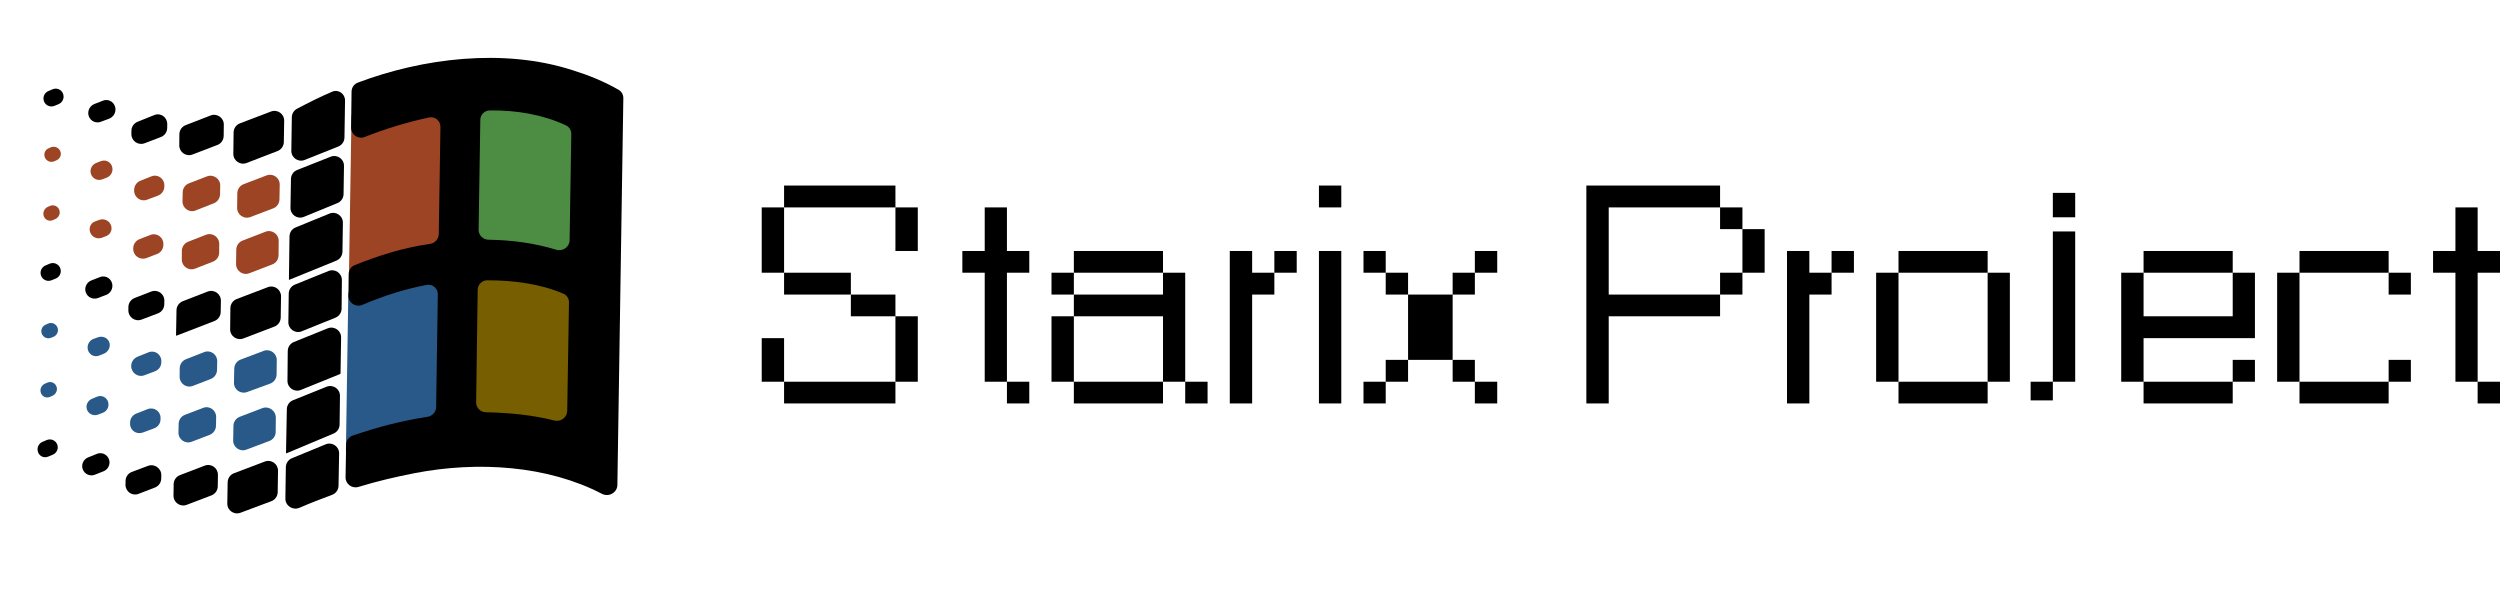 <svg width="512" height="121" viewBox="0 0 512 121" fill="none" xmlns="http://www.w3.org/2000/svg">
<path d="M160.579 82.626V78.178H183.385V82.626H160.579ZM156 78.178V69.253H160.579V78.178H156ZM183.385 78.178V64.776H187.963V78.178H183.385ZM174.256 64.776V60.327H183.385V64.776H174.256ZM160.579 60.327V55.851H174.256V60.327H160.579ZM156 55.851V42.477H160.579V55.851H156ZM183.385 51.402V42.477H187.963V51.402H183.385ZM160.579 42.477V38H183.385V42.477H160.579Z" fill="black"/>
<path d="M206.22 82.626V78.178H210.798V82.626H206.22ZM201.67 78.178V55.851H197.091V51.402H201.67V42.477H206.22V51.402H210.798V55.851H206.22V78.178H201.67Z" fill="black"/>
<path d="M219.926 82.626V78.178H238.183V82.626H219.926ZM242.732 82.626V78.178H247.311V82.626H242.732ZM215.348 78.178V64.776H219.926V78.178H215.348ZM215.348 60.327V55.851H219.926V60.327H215.348ZM238.183 78.178V64.776H219.926V60.327H238.183V55.851H242.732V78.178H238.183ZM219.926 55.851V51.402H238.183V55.851H219.926Z" fill="black"/>
<path d="M251.861 82.626V51.402H256.439V55.851H260.989V60.327H256.439V82.626H251.861ZM260.989 55.851V51.402H265.567V55.851H260.989Z" fill="black"/>
<path d="M270.117 82.626V51.402H274.696V82.626H270.117ZM270.117 42.477V38H274.696V42.477H270.117Z" fill="black"/>
<path d="M279.245 82.626V78.178H283.795V82.626H279.245ZM302.051 82.626V78.178H306.63V82.626H302.051ZM283.795 78.178V73.701H288.373V78.178H283.795ZM297.502 78.178V73.701H302.051V78.178H297.502ZM288.373 73.701V60.327H297.502V73.701H288.373ZM283.795 60.327V55.851H288.373V60.327H283.795ZM297.502 60.327V55.851H302.051V60.327H297.502ZM279.245 55.851V51.402H283.795V55.851H279.245ZM302.051 55.851V51.402H306.63V55.851H302.051Z" fill="black"/>
<path d="M352.271 60.327V55.851H356.849V60.327H352.271ZM356.849 55.851V46.925H361.399V55.851H356.849ZM352.271 46.925V42.477H356.849V46.925H352.271ZM324.886 82.626V38H352.271V42.477H329.465V60.327H352.271V64.776H329.465V82.626H324.886Z" fill="black"/>
<path d="M365.978 82.626V51.402H370.556V55.851H375.106V60.327H370.556V82.626H365.978ZM375.106 55.851V51.402H379.684V55.851H375.106Z" fill="black"/>
<path d="M388.813 82.626V78.178H407.069V82.626H388.813ZM384.234 78.178V55.851H388.813V78.178H384.234ZM407.069 78.178V55.851H411.619V78.178H407.069ZM388.813 55.851V51.402H407.069V55.851H388.813Z" fill="black"/>
<path d="M415.872 82V78.178H420.421V82H415.872ZM420.421 78.178V47.402H425V78.178H420.421ZM420.421 44.5V39.5H425V44.5H420.421Z" fill="black"/>
<path d="M439.003 82.626V78.178H457.26V82.626H439.003ZM457.26 78.178V73.701H461.809V78.178H457.26ZM434.425 78.178V55.851H439.003V64.776H457.26V55.851H461.809V69.253H439.003V78.178H434.425ZM439.003 55.851V51.402H457.26V55.851H439.003Z" fill="black"/>
<path d="M470.938 82.626V78.178H489.194V82.626H470.938ZM489.194 78.178V73.701H493.744V78.178H489.194ZM466.359 78.178V55.851H470.938V78.178H466.359ZM489.194 60.327V55.851H493.744V60.327H489.194ZM470.938 55.851V51.402H489.194V55.851H470.938Z" fill="black"/>
<path d="M507.421 82.626V78.178H512V82.626H507.421ZM502.872 78.178V55.851H498.293V51.402H502.872V42.477H507.421V51.402H512V55.851H507.421V78.178H502.872Z" fill="black"/>
<g clip-path="url(#clip0_21_59)">
<path d="M73.536 94.197C72.2 94.596 70.822 93.602 70.843 92.203L71.326 60.45C71.338 59.673 71.795 58.967 72.511 58.67C77.748 56.5 85.6 54.537 91.576 53.527C92.778 53.324 93.844 54.273 93.825 55.496L93.327 88.386C93.312 89.384 92.57 90.221 91.585 90.366C86.189 91.161 78.91 92.593 73.536 94.197Z" fill="#285989"/>
<path d="M119.594 56.642C120.317 56.916 120.75 57.635 120.736 58.413L120.169 91.593C120.146 92.947 118.819 93.912 117.513 93.589C111.513 92.105 101.488 90.651 95.339 90.352C94.232 90.298 93.343 89.388 93.36 88.275L93.86 55.238C93.876 54.163 94.731 53.286 95.801 53.296C102.508 53.353 114.012 54.533 119.594 56.642Z" fill="#775E00"/>
<path d="M120.976 21.813C121.678 22.123 122.091 22.845 122.062 23.617L120.91 54.265C120.859 55.644 119.459 56.595 118.133 56.241C112.172 54.65 102.201 53.417 95.997 53.268C94.87 53.24 93.95 52.323 93.967 51.189L94.473 18.096C94.489 17.035 95.321 16.166 96.375 16.206C103.197 16.463 115.292 19.3 120.976 21.813Z" fill="#4D8D43"/>
<path d="M74.248 58.007C72.898 58.494 71.447 57.498 71.47 56.059L71.982 24.042C71.995 23.251 72.468 22.537 73.2 22.242C78.429 20.131 86.243 17.844 92.125 16.561C93.354 16.292 94.484 17.251 94.465 18.513L93.963 51.311C93.948 52.329 93.177 53.174 92.174 53.322C86.734 54.125 79.572 56.083 74.248 58.007Z" fill="#9C4423"/>
<path d="M32.876 85.916C32.859 86.725 32.34 87.435 31.583 87.716L29.245 88.583C27.976 89.054 26.622 88.151 26.642 86.795C26.643 86.687 26.645 86.579 26.648 86.472C26.664 85.686 27.165 84.996 27.896 84.708L30.225 83.792C31.511 83.286 32.903 84.21 32.881 85.594C32.88 85.701 32.878 85.809 32.876 85.916Z" fill="#285989"/>
<path d="M44.231 87.219C44.214 88.036 43.704 88.762 42.943 89.054L39.252 90.472C37.927 90.98 36.514 89.984 36.547 88.562L36.587 86.787C36.605 85.98 37.104 85.261 37.854 84.966C39.104 84.476 40.362 83.992 41.626 83.522C42.932 83.037 44.297 84.028 44.268 85.422L44.231 87.219Z" fill="#285989"/>
<path d="M53.716 83.593C55.056 83.079 56.497 84.105 56.49 85.543C56.485 86.536 56.484 87.534 56.459 88.525C56.439 89.324 55.927 90.023 55.181 90.304L50.447 92.09C49.127 92.587 47.727 91.597 47.753 90.184L47.81 87.201C47.825 86.382 48.336 85.653 49.099 85.361L53.716 83.593Z" fill="#285989"/>
<path d="M22.221 82.897C22.201 83.629 21.741 84.278 21.059 84.539L20.091 84.91C18.931 85.354 17.686 84.526 17.714 83.283C17.731 82.576 18.178 81.952 18.83 81.678C19.178 81.532 19.526 81.385 19.874 81.24C21.034 80.755 22.256 81.638 22.221 82.897Z" fill="#285989"/>
<path d="M11.66 79.698C11.65 80.281 11.297 80.803 10.767 81.043C10.596 81.12 10.425 81.198 10.255 81.275C9.293 81.713 8.264 80.991 8.288 79.934C8.301 79.351 8.647 78.826 9.178 78.588C9.349 78.511 9.52 78.435 9.691 78.36C10.643 77.939 11.679 78.656 11.66 79.698Z" fill="#285989"/>
<path d="M33.043 74.203C33.024 75.022 32.509 75.749 31.743 76.037L29.561 76.859C28.253 77.352 26.861 76.359 26.868 74.959C26.872 74.114 27.405 73.352 28.192 73.045C28.941 72.753 29.684 72.448 30.428 72.148C31.721 71.627 33.08 72.605 33.048 74.001L33.043 74.203Z" fill="#285989"/>
<path d="M44.446 75.787C44.428 76.601 43.92 77.325 43.162 77.618L39.496 79.033C38.181 79.541 36.773 78.562 36.787 77.15L36.804 75.424C36.812 74.608 37.313 73.876 38.071 73.576C39.32 73.081 40.569 72.588 41.824 72.108C43.134 71.606 44.517 72.598 44.486 74.004L44.446 75.787Z" fill="#285989"/>
<path d="M56.648 76.696C56.639 77.532 56.113 78.276 55.329 78.563L50.59 80.295C49.272 80.776 47.887 79.784 47.916 78.378L47.976 75.487C47.993 74.667 48.506 73.938 49.272 73.648L53.983 71.862C55.297 71.364 56.695 72.343 56.68 73.75L56.648 76.696Z" fill="#285989"/>
<path d="M22.483 70.726C22.463 71.489 21.958 72.159 21.251 72.444C20.945 72.567 20.64 72.693 20.334 72.819C19.149 73.307 17.918 72.417 17.94 71.134C17.953 70.352 18.448 69.658 19.183 69.394L20.074 69.073C21.262 68.644 22.517 69.461 22.483 70.726Z" fill="#285989"/>
<path d="M11.872 67.629C11.862 68.217 11.505 68.745 10.962 68.971L10.48 69.171C9.514 69.573 8.455 68.861 8.461 67.813C8.464 67.259 8.777 66.749 9.281 66.522C9.48 66.432 9.68 66.345 9.883 66.259C10.842 65.85 11.888 66.584 11.872 67.629Z" fill="#285989"/>
<path d="M33.458 50.183C33.441 51 32.93 51.726 32.168 52.017L29.985 52.851C28.674 53.352 27.275 52.381 27.282 50.976L27.283 50.852C27.287 50.017 27.807 49.271 28.585 48.972C29.323 48.689 30.06 48.401 30.798 48.115C32.108 47.607 33.493 48.595 33.462 50.002L33.458 50.183Z" fill="#9C4423"/>
<path d="M39.951 55.016C38.637 55.529 37.226 54.557 37.234 53.145L37.245 51.373C37.25 50.55 37.757 49.812 38.523 49.512L42.181 48.083C43.494 47.57 44.906 48.543 44.897 49.955L44.886 51.726C44.881 52.55 44.374 53.288 43.609 53.587L39.951 55.016Z" fill="#9C4423"/>
<path d="M57.047 52.303C57.038 53.129 56.526 53.866 55.756 54.161L51.051 55.963C49.734 56.468 48.328 55.484 48.347 54.072L48.388 51.124C48.399 50.304 48.907 49.571 49.672 49.276L54.366 47.46C55.682 46.951 57.09 47.929 57.076 49.342L57.047 52.303Z" fill="#9C4423"/>
<path d="M22.844 46.733C22.848 47.43 22.441 48.066 21.797 48.327C21.491 48.451 21.182 48.571 20.872 48.691C19.678 49.15 18.371 48.268 18.359 46.986C18.352 46.285 18.748 45.636 19.4 45.378C19.719 45.252 20.043 45.133 20.369 45.017C21.547 44.595 22.838 45.481 22.844 46.733Z" fill="#9C4423"/>
<path d="M12.235 43.501C12.232 44.082 11.882 44.605 11.354 44.844C11.182 44.921 11.011 44.999 10.84 45.077C9.875 45.514 8.85 44.783 8.879 43.722C8.895 43.135 9.246 42.608 9.781 42.369L10.21 42.177C11.166 41.749 12.241 42.451 12.235 43.501Z" fill="#9C4423"/>
<path d="M33.654 38.218C33.641 39.034 33.136 39.763 32.375 40.055C31.618 40.345 30.858 40.63 30.096 40.909C28.799 41.384 27.45 40.403 27.471 39.019L27.473 38.87C27.486 38.043 28.005 37.308 28.774 37.007C29.523 36.713 30.269 36.412 31.017 36.115C32.312 35.601 33.681 36.575 33.658 37.97L33.654 38.218Z" fill="#9C4423"/>
<path d="M45.065 39.798C45.048 40.611 44.544 41.335 43.789 41.633C42.538 42.127 41.285 42.627 40.026 43.113C38.723 43.615 37.35 42.628 37.378 41.229L37.416 39.373C37.432 38.569 37.926 37.85 38.673 37.555C39.911 37.067 41.151 36.593 42.393 36.121C43.717 35.617 45.129 36.613 45.1 38.032L45.065 39.798Z" fill="#9C4423"/>
<path d="M57.233 40.84C57.218 41.661 56.703 42.392 55.936 42.683L51.262 44.455C49.947 44.953 48.549 43.972 48.565 42.564L48.601 39.577C48.611 38.753 49.123 38.018 49.891 37.723L54.585 35.926C55.906 35.42 57.314 36.41 57.288 37.827L57.233 40.84Z" fill="#9C4423"/>
<path d="M23.039 34.688C23.025 35.438 22.56 36.105 21.864 36.378L20.956 36.733C19.787 37.189 18.531 36.324 18.538 35.068C18.542 34.302 19.033 33.625 19.748 33.355C20.058 33.238 20.366 33.119 20.674 32.999C21.85 32.543 23.062 33.425 23.039 34.688Z" fill="#9C4423"/>
<path d="M12.463 31.522C12.459 32.08 12.128 32.585 11.619 32.81L11.131 33.025C10.159 33.455 9.072 32.74 9.079 31.676C9.082 31.133 9.381 30.632 9.875 30.409C10.059 30.325 10.245 30.244 10.432 30.165C11.384 29.763 12.47 30.487 12.463 31.522Z" fill="#9C4423"/>
<path d="M33.019 98.025C32.998 98.824 32.505 99.537 31.764 99.832C30.633 100.281 29.495 100.721 28.351 101.15C27.048 101.638 25.679 100.654 25.701 99.26L25.713 98.491C25.725 97.674 26.231 96.945 26.992 96.655C28.085 96.239 29.185 95.83 30.284 95.413C31.628 94.903 33.074 95.913 33.036 97.352L33.019 98.025Z" fill="black"/>
<path d="M70.546 28.172C70.534 28.983 70.034 29.709 69.282 30.009L62.394 32.759C61.073 33.287 59.645 32.302 59.666 30.877L59.764 24.014C59.775 23.277 60.187 22.604 60.839 22.262C63.203 21.025 65.588 19.812 68.04 18.776C69.321 18.235 70.687 19.213 70.665 20.606L70.546 28.172Z" fill="black"/>
<path d="M13.023 19.815C13.011 20.48 12.607 21.075 11.994 21.33L11.156 21.679C10.077 22.128 8.894 21.332 8.9 20.162C8.903 19.5 9.303 18.904 9.911 18.646C10.201 18.524 10.49 18.401 10.78 18.279C11.867 17.819 13.043 18.633 13.023 19.815Z" fill="black"/>
<path d="M23.649 22.463C23.629 23.297 23.096 24.032 22.315 24.32C21.755 24.528 21.195 24.738 20.635 24.948C19.368 25.422 18.049 24.466 18.076 23.113C18.091 22.297 18.612 21.577 19.372 21.285C19.945 21.065 20.516 20.838 21.089 20.615C22.366 20.118 23.681 21.091 23.649 22.463Z" fill="black"/>
<path d="M58.129 29.088C58.115 29.907 57.606 30.637 56.843 30.931L50.495 33.381C49.178 33.889 47.77 32.907 47.787 31.494L47.841 27.117C47.852 26.292 48.365 25.556 49.135 25.263L55.499 22.838C56.818 22.336 58.222 23.323 58.199 24.736L58.129 29.088Z" fill="black"/>
<path d="M39.422 31.643C38.108 32.146 36.706 31.17 36.717 29.762L36.737 27.491C36.744 26.668 37.252 25.931 38.017 25.634L43.124 23.649C44.442 23.137 45.855 24.119 45.837 25.535L45.808 27.839C45.798 28.663 45.286 29.398 44.518 29.692L39.422 31.643Z" fill="black"/>
<path d="M34.242 26.215C34.231 27.039 33.718 27.774 32.949 28.067L29.608 29.34C28.295 29.84 26.894 28.863 26.907 27.456L26.913 26.792C26.92 25.971 27.427 25.237 28.188 24.931C29.33 24.473 30.472 24.004 31.624 23.552C32.914 23.046 34.271 24.02 34.253 25.407L34.242 26.215Z" fill="black"/>
<path d="M70.361 39.762C70.349 40.561 69.865 41.279 69.128 41.586C66.832 42.544 64.525 43.492 62.21 44.424C60.891 44.955 59.467 43.968 59.49 42.544L59.587 36.649C59.6 35.836 60.102 35.11 60.856 34.811L67.725 32.093C69.047 31.57 70.471 32.556 70.449 33.979L70.361 39.762Z" fill="black"/>
<path d="M70.135 51.544C70.124 52.351 69.63 53.074 68.884 53.378L59.255 57.295C59.246 57.299 59.236 57.3 59.226 57.299C59.194 57.296 59.17 57.269 59.171 57.237L59.289 48.413C59.3 47.606 59.793 46.882 60.539 46.578L67.478 43.744C68.802 43.204 70.243 44.189 70.222 45.621L70.135 51.544Z" fill="black"/>
<path d="M10.553 57.403C9.473 57.843 8.298 57.044 8.308 55.876C8.313 55.224 8.703 54.636 9.3 54.378L10.161 54.006C11.251 53.535 12.46 54.337 12.452 55.526C12.448 56.195 12.041 56.797 11.422 57.049L10.553 57.403Z" fill="black"/>
<path d="M61.792 67.851C60.47 68.385 59.037 67.401 59.056 65.974L59.132 60.131C59.143 59.322 59.638 58.596 60.387 58.293L67.278 55.5C68.597 54.965 70.031 55.944 70.017 57.369L69.96 63.215C69.952 64.028 69.456 64.757 68.703 65.061L61.792 67.851Z" fill="black"/>
<path d="M23.019 58.583C22.999 59.398 22.486 60.119 21.724 60.405L20.035 61.039C18.773 61.512 17.436 60.564 17.463 59.214C17.479 58.414 17.989 57.708 18.735 57.422C19.316 57.199 19.894 56.969 20.474 56.744C21.744 56.249 23.052 57.218 23.019 58.583Z" fill="black"/>
<path d="M57.491 65.035C57.479 65.857 56.967 66.589 56.2 66.883L49.838 69.317C48.523 69.82 47.12 68.84 47.136 67.43L47.183 63.099C47.192 62.273 47.706 61.535 48.477 61.242L54.857 58.811C56.175 58.309 57.578 59.294 57.557 60.707L57.491 65.035Z" fill="black"/>
<path d="M45.201 63.899C45.188 64.718 44.68 65.448 43.917 65.743L36.15 68.745C36.142 68.749 36.133 68.75 36.123 68.75C36.084 68.749 36.052 68.716 36.053 68.677L36.147 63.528C36.162 62.713 36.669 61.986 37.428 61.691L42.524 59.711C43.844 59.198 45.259 60.185 45.237 61.603L45.201 63.899Z" fill="black"/>
<path d="M33.644 62.352C33.623 63.168 33.11 63.891 32.348 64.179L28.989 65.451C27.679 65.947 26.283 64.975 26.292 63.572L26.296 62.885C26.301 62.071 26.797 61.338 27.552 61.037C28.693 60.584 29.839 60.139 30.987 59.702C32.306 59.2 33.7 60.201 33.663 61.614L33.644 62.352Z" fill="black"/>
<path d="M69.743 76.444C69.74 76.518 69.695 76.583 69.626 76.611L61.611 79.859C60.292 80.394 58.859 79.416 58.872 77.99L58.932 71.886C58.94 71.073 59.436 70.343 60.189 70.04L67.122 67.241C68.446 66.707 69.881 67.694 69.858 69.124L69.743 76.444Z" fill="black"/>
<path d="M69.55 86.96C69.54 87.761 69.055 88.481 68.317 88.79L58.673 92.836C58.664 92.84 58.654 92.842 58.645 92.841C58.605 92.841 58.574 92.808 58.575 92.769L58.744 83.799C58.759 82.992 59.255 82.272 60.003 81.971L66.89 79.201C68.211 78.67 69.641 79.653 69.623 81.079L69.55 86.96Z" fill="black"/>
<path d="M11.829 91.656C11.807 92.314 11.384 92.891 10.775 93.138C10.468 93.263 10.162 93.392 9.856 93.521C8.782 93.972 7.668 93.163 7.691 91.996C7.704 91.355 8.073 90.772 8.658 90.512C8.967 90.375 9.279 90.242 9.591 90.112C10.669 89.661 11.866 90.487 11.829 91.656Z" fill="black"/>
<path d="M69.331 99.488C69.316 100.321 68.789 101.058 68.009 101.346C65.765 102.173 63.538 103.034 61.34 103.991C59.976 104.584 58.424 103.591 58.446 102.102L58.54 95.676C58.552 94.871 59.042 94.15 59.785 93.844L66.702 90.997C68.03 90.451 69.477 91.442 69.451 92.879L69.331 99.488Z" fill="black"/>
<path d="M22.428 94.74C22.416 95.525 21.932 96.227 21.203 96.517L19.422 97.223C18.176 97.718 16.83 96.798 16.834 95.456C16.837 94.673 17.318 93.97 18.044 93.678C18.652 93.434 19.256 93.189 19.862 92.946C21.117 92.443 22.449 93.386 22.428 94.74Z" fill="black"/>
<path d="M56.873 100.793C56.86 101.621 56.342 102.358 55.568 102.647L49.239 105.016C47.922 105.509 46.527 104.522 46.55 103.113L46.623 98.768C46.637 97.945 47.151 97.212 47.919 96.921L54.24 94.524C55.557 94.024 56.958 95.009 56.937 96.42L56.873 100.793Z" fill="black"/>
<path d="M38.233 103.39C36.916 103.892 35.512 102.908 35.532 101.496L35.564 99.153C35.576 98.331 36.087 97.597 36.854 97.304L41.925 95.362C43.241 94.857 44.647 95.84 44.629 97.252L44.598 99.604C44.587 100.428 44.074 101.163 43.305 101.457L38.233 103.39Z" fill="black"/>
<path fill-rule="evenodd" clip-rule="evenodd" d="M116.998 27.456C117.01 26.7 116.6 25.998 115.919 25.68C111.193 23.471 105.804 22.545 100.27 22.618C99.216 22.632 98.384 23.505 98.368 24.563L98.019 47.036C98.002 48.167 98.919 49.08 100.044 49.095C104.929 49.16 109.591 49.821 113.903 51.142C115.231 51.548 116.635 50.591 116.657 49.194L116.998 27.456ZM116.527 61.946C116.54 61.169 116.107 60.451 115.396 60.147C110.72 58.149 105.27 57.402 99.774 57.403C98.703 57.404 97.844 58.285 97.829 59.361L97.514 82.39C97.499 83.502 98.387 84.406 99.493 84.43C104.366 84.535 109.103 84.995 113.517 86.12C114.821 86.453 116.146 85.501 116.168 84.147L116.527 61.946ZM126.707 18.401C127.314 18.751 127.67 19.411 127.659 20.116L126.439 99.326C126.415 100.897 124.669 101.858 123.283 101.137C112.125 95.335 97.941 94.407 85.009 96.883C81.084 97.648 77.202 98.554 73.427 99.718C72.103 100.126 70.747 99.138 70.771 97.749L70.889 91.064C70.903 90.228 71.433 89.484 72.221 89.212C77.171 87.502 82.274 86.166 87.571 85.36C88.557 85.21 89.305 84.373 89.32 83.372L89.665 60.296C89.684 59.073 88.616 58.122 87.417 58.343C82.803 59.196 78.431 60.654 74.192 62.437C72.845 63.003 71.343 62.022 71.359 60.558L71.409 56.126C71.418 55.32 71.906 54.593 72.652 54.294C77.578 52.314 82.661 50.715 88.066 49.95C89.07 49.808 89.843 48.964 89.859 47.946L90.205 26.014C90.225 24.753 89.096 23.792 87.868 24.056C83.336 25.028 78.95 26.374 74.704 28.046C73.359 28.575 71.888 27.591 71.906 26.143L71.998 18.764C72.008 17.948 72.509 17.214 73.271 16.926C86.565 11.905 103.068 9.831 117.172 14.347C120.484 15.372 123.689 16.662 126.707 18.401Z" fill="black"/>
</g>
<defs>
<clipPath id="clip0_21_59">
<rect width="139" height="121" rx="10" fill="white"/>
</clipPath>
</defs>
</svg>
